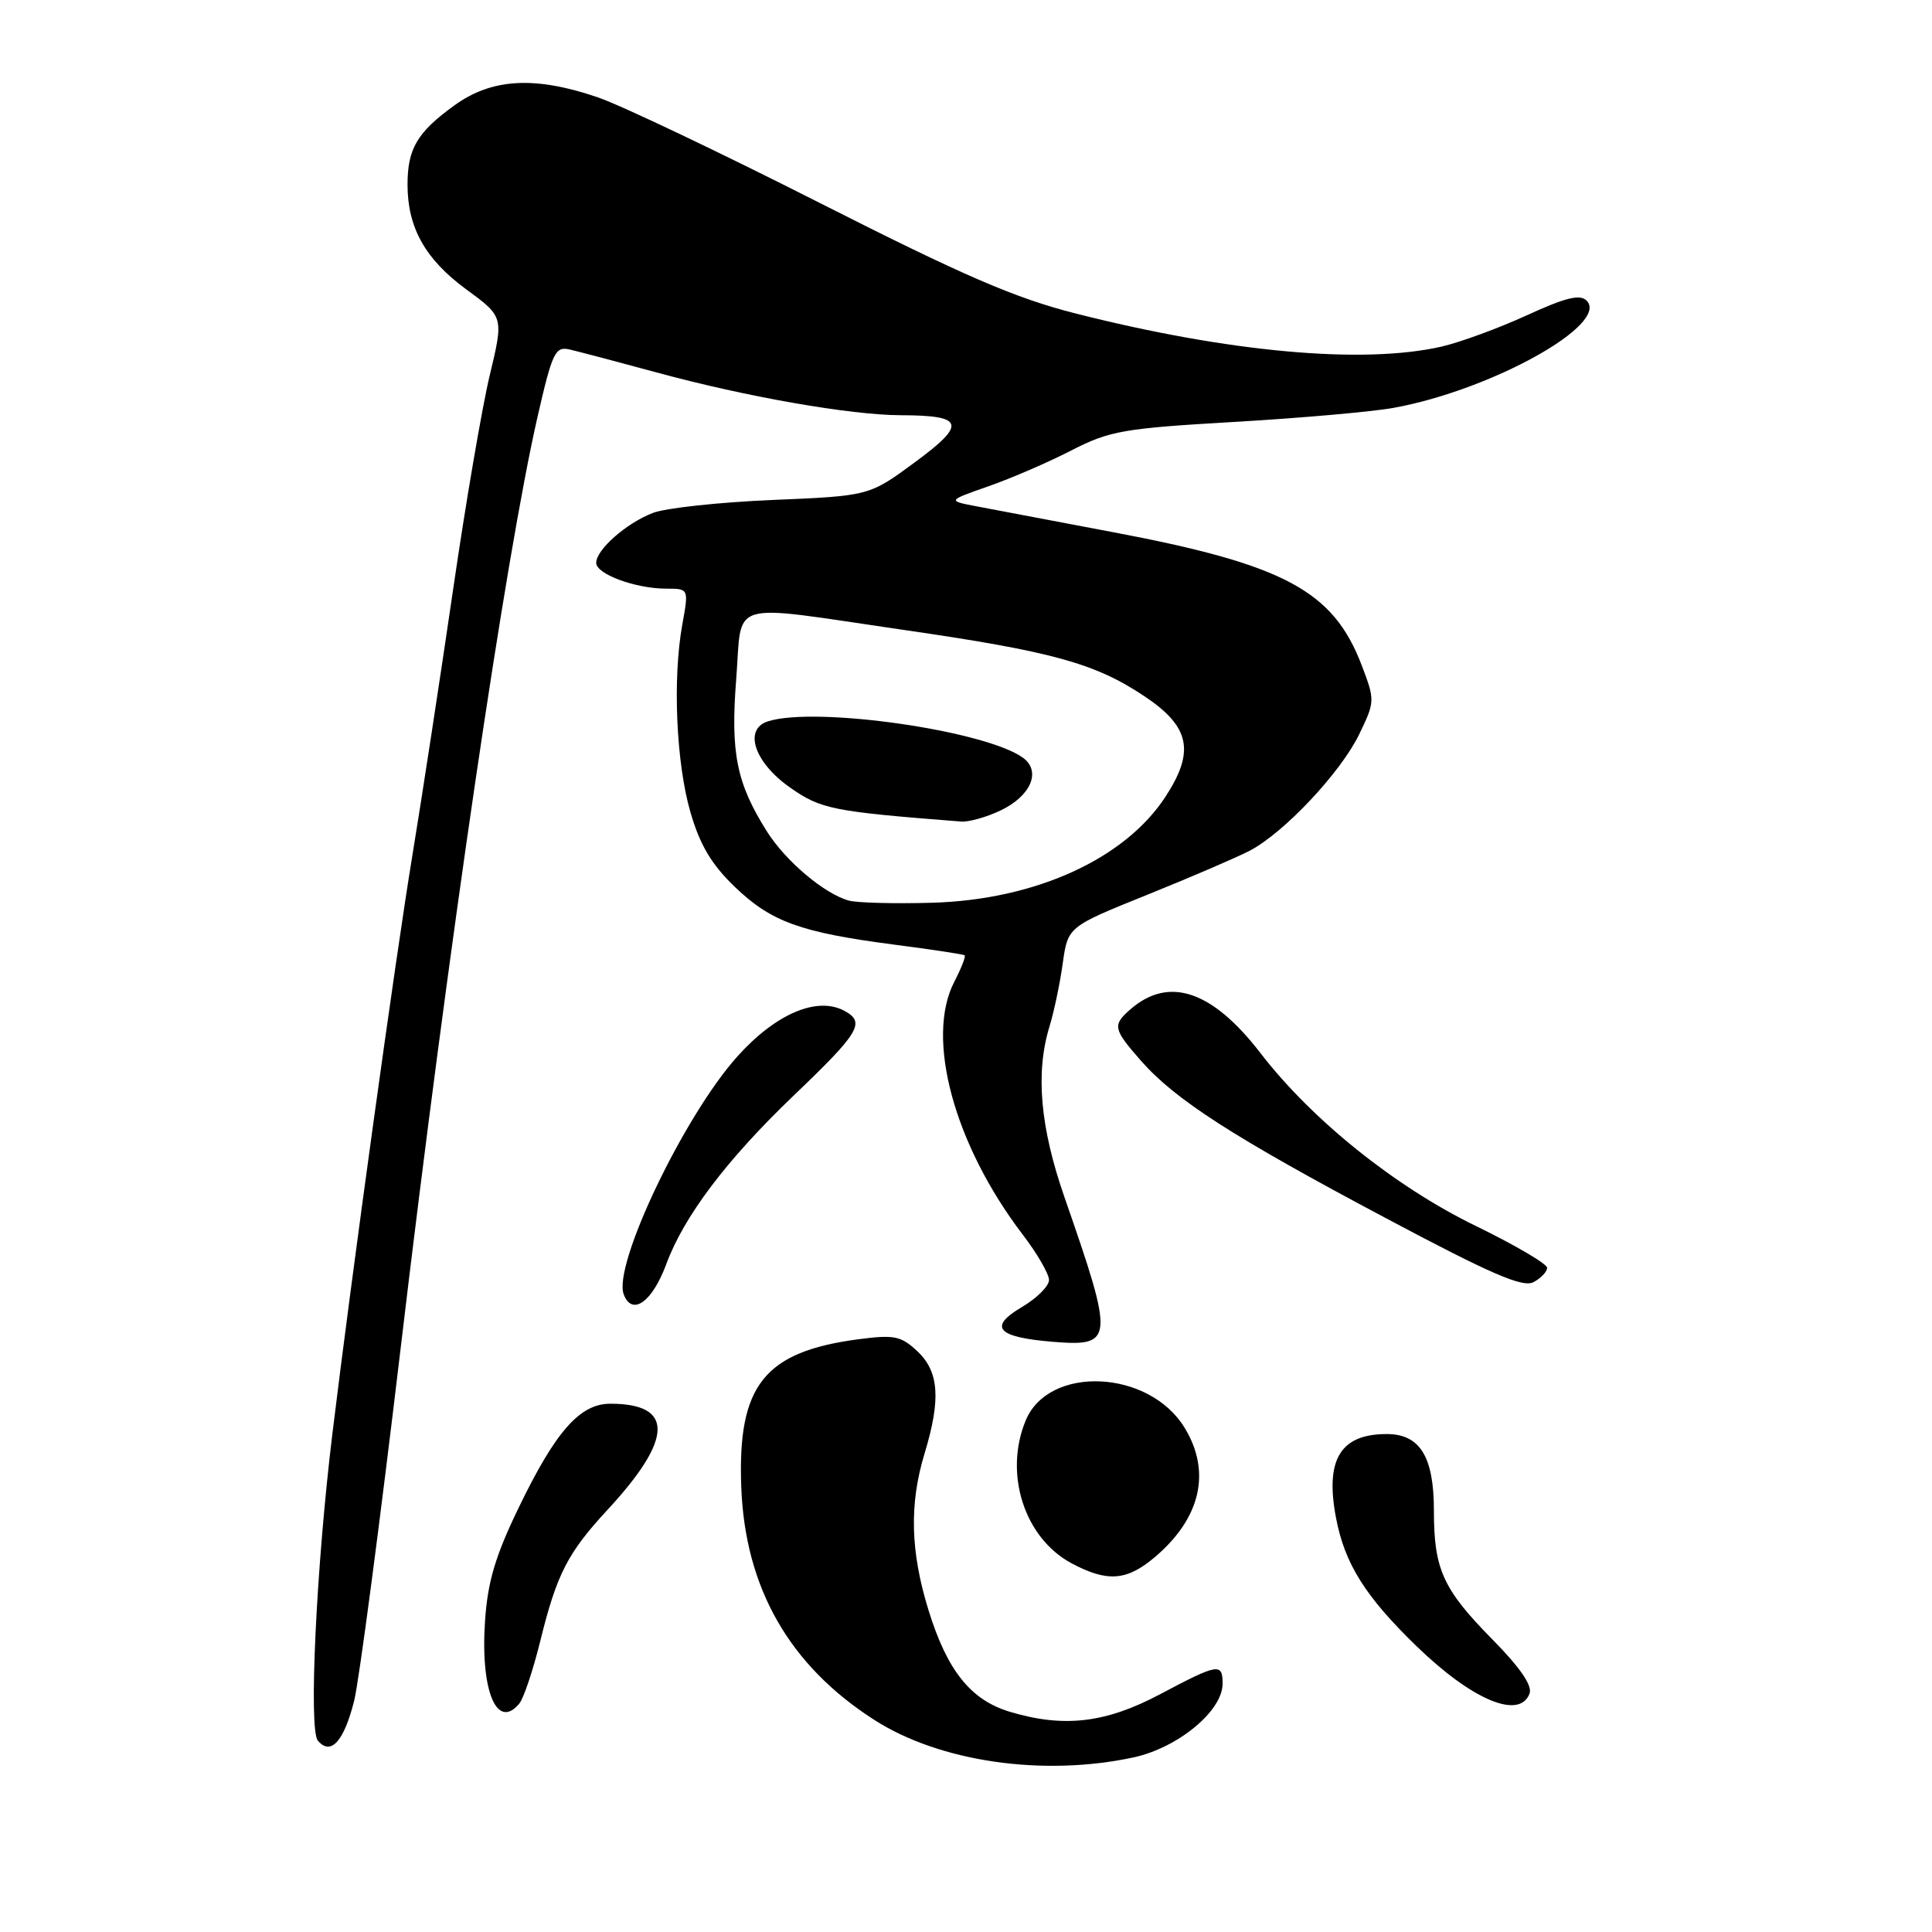 <?xml version="1.0" encoding="UTF-8" standalone="no"?>
<!DOCTYPE svg PUBLIC "-//W3C//DTD SVG 1.1//EN" "http://www.w3.org/Graphics/SVG/1.1/DTD/svg11.dtd" >
<svg xmlns="http://www.w3.org/2000/svg" xmlns:xlink="http://www.w3.org/1999/xlink" version="1.1" viewBox="0 0 256 256">
 <g >
 <path fill="currentColor"
d=" M 150.18 232.87 C 156.08 231.60 162.00 226.71 162.00 223.10 C 162.00 220.31 161.42 220.41 153.71 224.50 C 146.50 228.32 140.97 228.97 133.81 226.82 C 128.63 225.27 125.50 221.36 123.03 213.35 C 120.63 205.58 120.47 199.31 122.51 192.59 C 124.69 185.42 124.43 181.75 121.56 179.05 C 119.39 177.02 118.50 176.84 113.81 177.45 C 101.27 179.09 97.72 183.54 98.22 197.00 C 98.71 210.39 104.58 220.67 115.84 227.89 C 124.50 233.45 138.20 235.44 150.18 232.87 Z  M 46.93 225.35 C 47.57 222.82 50.34 201.80 53.09 178.63 C 59.43 125.13 66.99 73.75 71.24 55.17 C 73.17 46.74 73.57 45.88 75.44 46.30 C 76.57 46.56 81.78 47.93 87.00 49.35 C 98.86 52.58 112.68 55.00 119.38 55.02 C 127.79 55.04 128.12 56.18 121.23 61.25 C 115.18 65.71 115.18 65.71 102.34 66.25 C 95.28 66.55 88.15 67.32 86.50 67.97 C 82.96 69.34 79.00 72.84 79.00 74.58 C 79.00 76.08 84.22 78.00 88.29 78.00 C 91.27 78.00 91.27 78.00 90.41 82.75 C 89.11 89.93 89.59 101.07 91.49 107.64 C 92.75 111.97 94.28 114.55 97.36 117.51 C 102.19 122.15 106.06 123.55 118.50 125.17 C 123.45 125.81 127.65 126.45 127.82 126.58 C 128.00 126.71 127.38 128.29 126.45 130.09 C 122.59 137.55 126.42 151.67 135.53 163.61 C 137.44 166.11 139.00 168.81 139.00 169.61 C 139.00 170.41 137.40 172.01 135.44 173.17 C 130.91 175.84 132.07 177.18 139.45 177.79 C 147.62 178.46 147.68 177.69 141.07 158.70 C 137.82 149.38 137.18 142.15 139.07 135.99 C 139.66 134.07 140.45 130.32 140.82 127.65 C 141.50 122.80 141.50 122.80 152.00 118.57 C 157.78 116.24 163.89 113.61 165.60 112.72 C 170.14 110.35 177.64 102.37 180.10 97.30 C 182.19 92.98 182.20 92.80 180.45 88.20 C 176.67 78.26 170.21 74.80 147.34 70.49 C 139.73 69.05 131.70 67.53 129.50 67.11 C 125.50 66.35 125.50 66.35 130.99 64.43 C 134.02 63.37 138.97 61.23 141.99 59.67 C 147.03 57.08 148.87 56.76 163.50 55.91 C 172.30 55.40 181.83 54.56 184.68 54.04 C 197.64 51.68 213.34 42.94 210.23 39.83 C 209.35 38.95 207.43 39.43 202.29 41.79 C 198.55 43.50 193.47 45.36 191.00 45.93 C 180.59 48.30 162.76 46.68 142.50 41.53 C 134.53 39.51 127.65 36.53 108.68 26.92 C 95.58 20.28 82.35 13.98 79.28 12.92 C 70.92 10.05 65.18 10.36 60.20 13.97 C 55.28 17.53 54.00 19.70 54.00 24.47 C 54.00 30.16 56.35 34.35 61.75 38.32 C 66.75 41.98 66.75 41.98 64.89 49.74 C 63.87 54.01 61.69 66.75 60.05 78.05 C 58.40 89.35 55.96 105.32 54.61 113.55 C 52.38 127.11 46.64 168.63 44.04 190.00 C 41.91 207.51 40.88 229.15 42.11 230.63 C 43.82 232.69 45.57 230.77 46.93 225.35 Z  M 68.81 225.73 C 69.39 225.03 70.63 221.32 71.58 217.48 C 73.76 208.61 75.21 205.77 80.47 200.09 C 89.22 190.65 89.35 186.00 80.87 186.00 C 76.84 186.00 73.62 189.65 68.73 199.77 C 65.64 206.15 64.62 209.58 64.27 214.77 C 63.64 224.02 65.83 229.32 68.81 225.73 Z  M 202.67 224.42 C 203.08 223.36 201.43 220.96 197.69 217.17 C 191.19 210.56 190.00 207.94 190.00 200.16 C 190.00 192.99 188.14 189.99 183.69 190.02 C 177.59 190.04 175.56 193.42 177.03 201.13 C 178.18 207.20 180.90 211.54 187.71 218.14 C 195.07 225.27 201.33 227.90 202.67 224.42 Z  M 152.96 206.38 C 159.10 201.21 160.54 195.04 156.97 189.19 C 152.26 181.46 138.96 180.85 135.91 188.22 C 132.99 195.27 135.73 203.79 141.98 207.14 C 146.70 209.66 149.27 209.48 152.96 206.38 Z  M 88.29 167.49 C 90.65 161.12 96.29 153.67 105.14 145.19 C 113.93 136.79 114.72 135.46 111.87 133.93 C 108.25 132.00 102.78 134.33 97.71 139.98 C 90.64 147.84 81.17 167.67 82.65 171.52 C 83.76 174.43 86.43 172.53 88.29 167.49 Z  M 205.00 167.99 C 205.00 167.47 200.76 164.98 195.58 162.46 C 184.87 157.25 173.85 148.41 167.01 139.53 C 160.61 131.22 154.85 129.30 149.75 133.77 C 147.39 135.84 147.50 136.36 151.18 140.55 C 155.73 145.73 163.39 150.66 183.61 161.40 C 197.58 168.83 201.78 170.65 203.20 169.89 C 204.19 169.36 205.00 168.51 205.00 167.99 Z  M 112.50 119.34 C 109.26 118.46 104.10 114.11 101.62 110.17 C 97.59 103.77 96.79 99.79 97.55 90.01 C 98.39 79.31 96.01 80.02 119.63 83.45 C 139.45 86.32 145.09 87.88 151.65 92.26 C 157.67 96.28 158.36 99.54 154.45 105.54 C 149.07 113.82 137.18 119.23 123.50 119.62 C 118.55 119.76 113.60 119.63 112.50 119.34 Z  M 132.56 107.40 C 136.59 105.49 138.00 102.21 135.57 100.42 C 130.61 96.80 108.08 93.57 101.76 95.58 C 98.48 96.62 99.95 101.03 104.67 104.34 C 108.78 107.23 110.31 107.53 127.35 108.86 C 128.37 108.94 130.71 108.28 132.56 107.40 Z "/>
</g>
</svg>